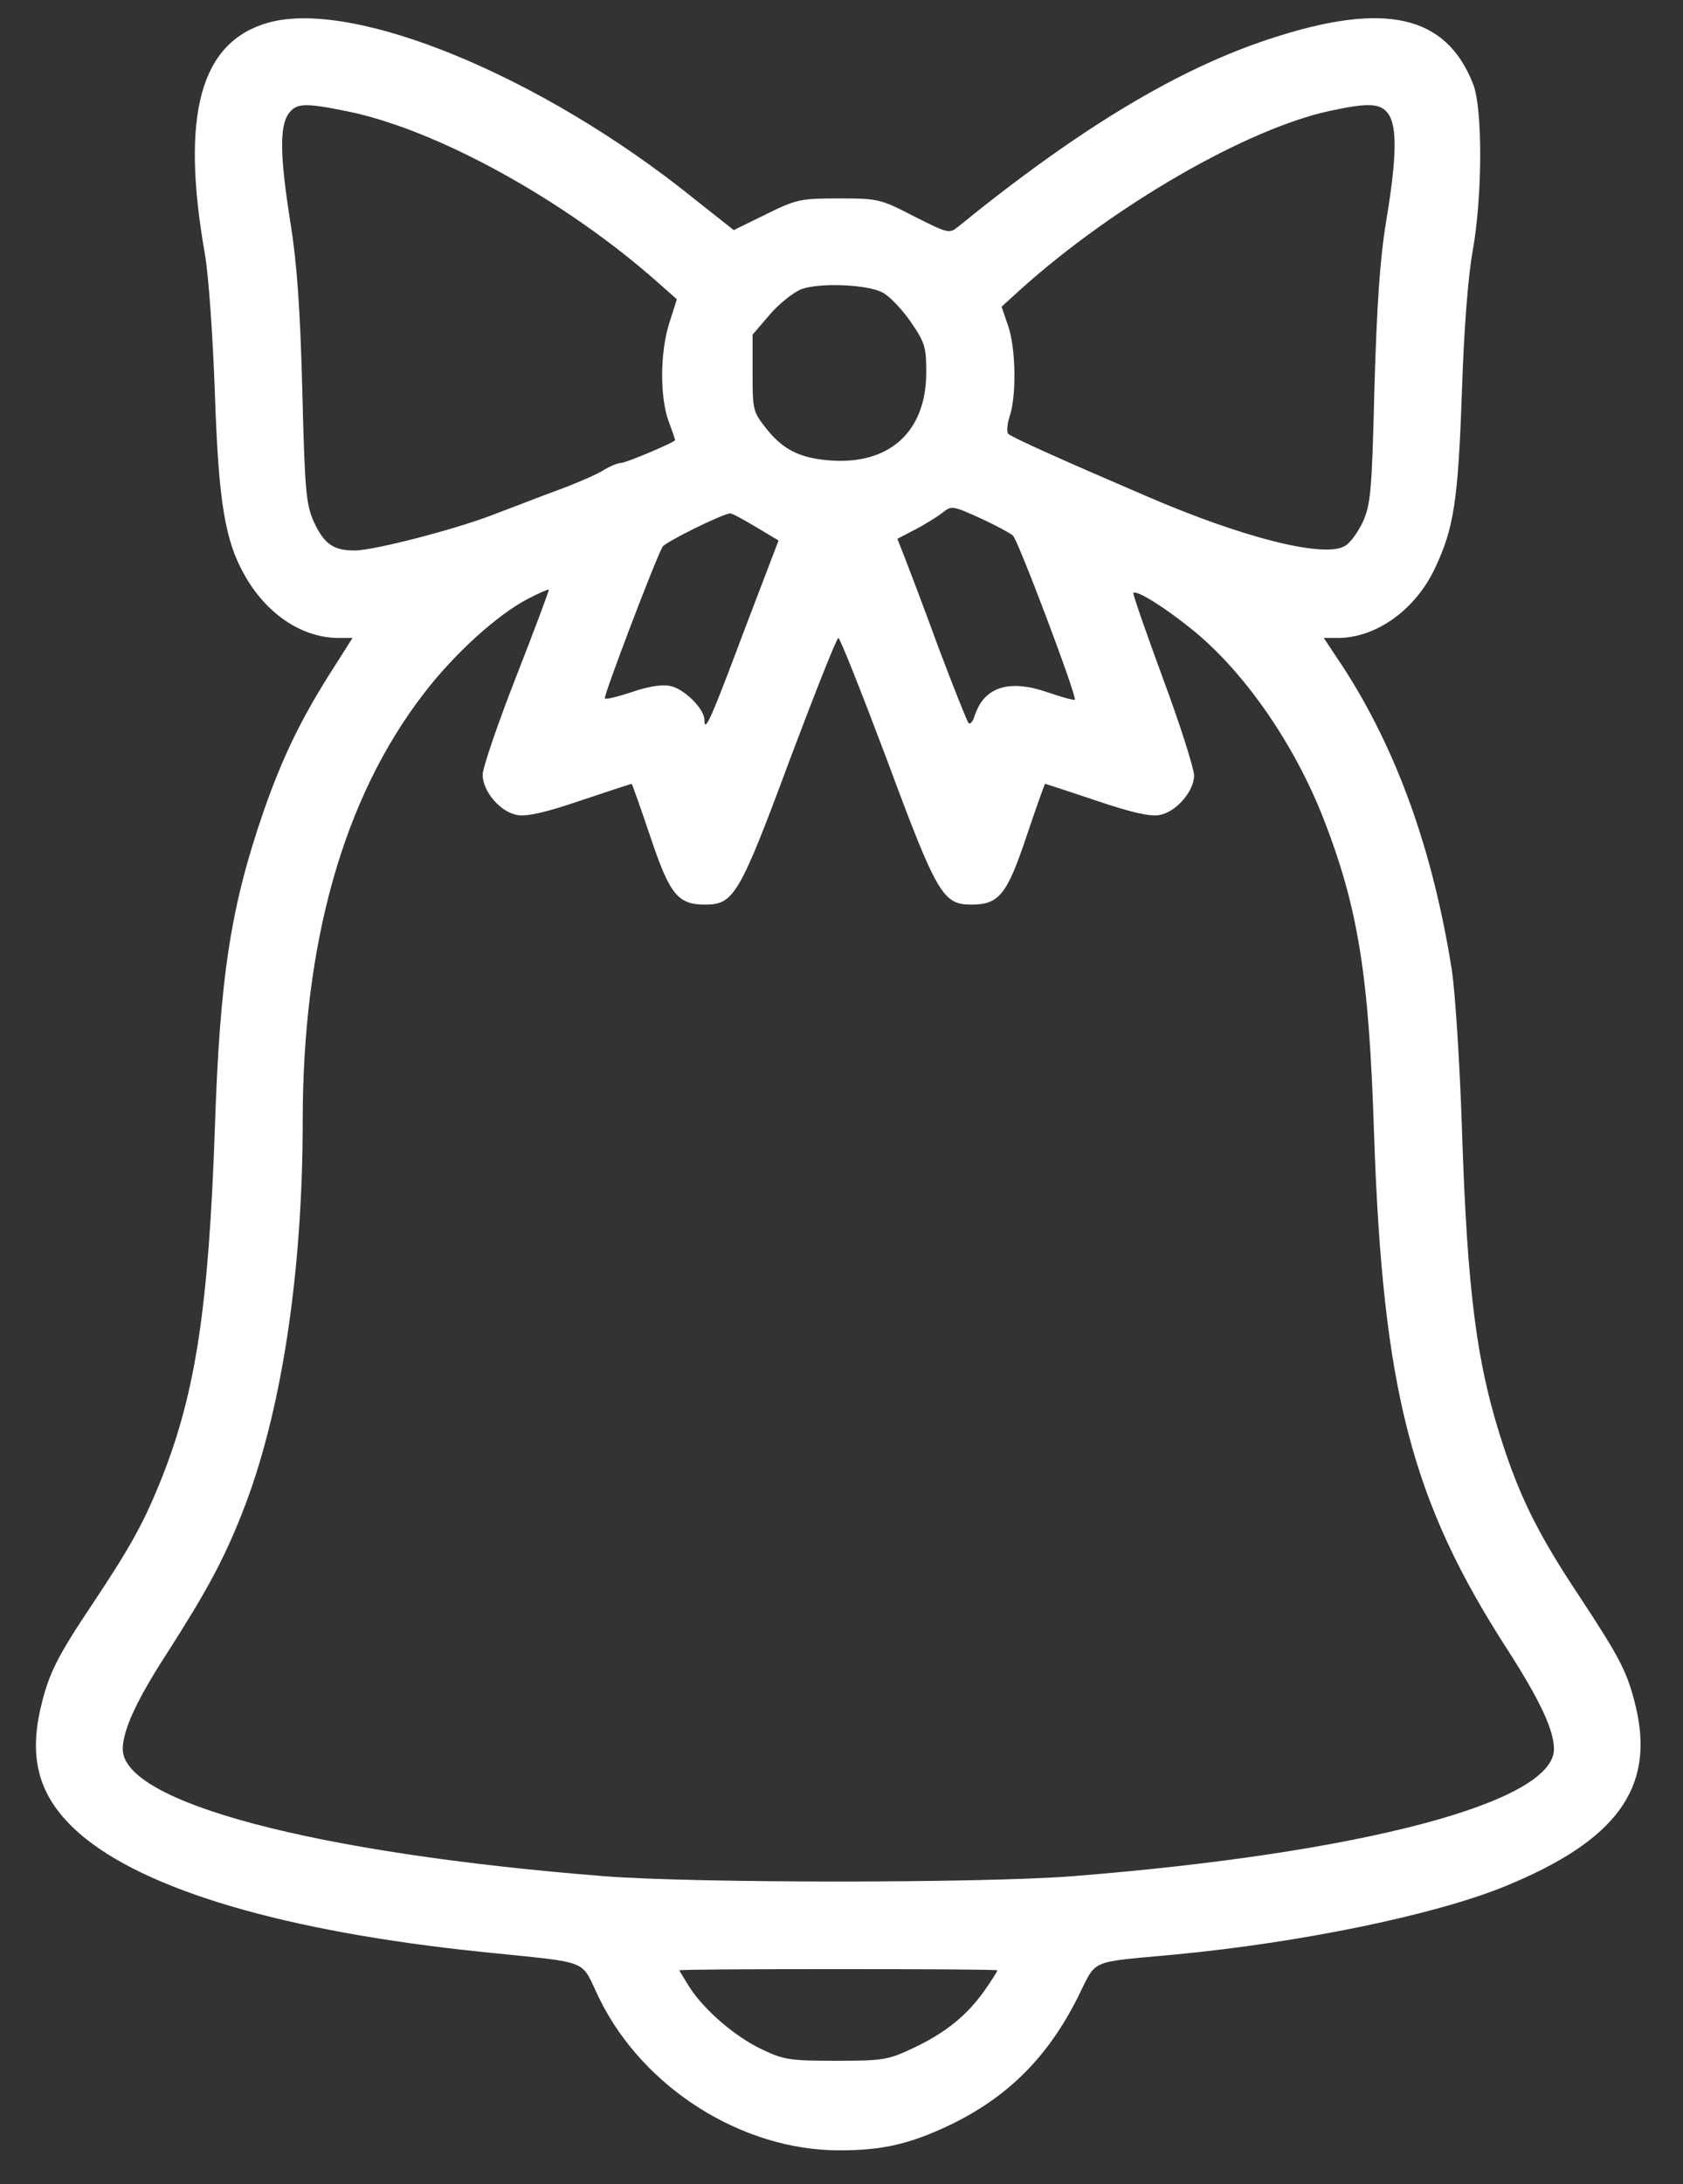<svg width="37" height="48" viewBox="0 0 37 48" fill="none" xmlns="http://www.w3.org/2000/svg">
<rect x="0" y="0" width="37" height="48" fill="#333333" stroke="none"/>
<path d="M5.901 0.497C4.401 0.918 3.969 2.521 4.502 5.569C4.585 6.027 4.677 7.355 4.723 8.618C4.806 11.063 4.944 11.905 5.413 12.702C5.901 13.526 6.664 14.02 7.446 14.02H7.75L7.244 14.817C6.609 15.824 6.204 16.657 5.799 17.82C5.073 19.917 4.833 21.455 4.723 24.824C4.585 28.725 4.3 30.602 3.564 32.461C3.168 33.459 2.865 33.999 2.055 35.216C1.264 36.398 1.071 36.773 0.896 37.524C0.62 38.696 0.877 39.529 1.742 40.289C3.168 41.534 6.259 42.45 10.611 42.898C13.068 43.155 12.736 43.026 13.187 43.942C14.153 45.892 16.315 47.257 18.45 47.257C19.406 47.257 19.995 47.119 20.869 46.707C22.148 46.094 23.031 45.215 23.694 43.896C24.126 43.036 23.896 43.136 25.837 42.953C28.634 42.688 31.587 42.074 33.114 41.443C35.543 40.444 36.38 39.291 35.966 37.524C35.782 36.755 35.626 36.453 34.715 35.07C33.869 33.797 33.455 32.992 33.068 31.829C32.47 30.034 32.259 28.468 32.139 24.779C32.093 23.369 31.992 21.812 31.918 21.318C31.504 18.699 30.713 16.492 29.535 14.671L29.103 14.02H29.407C30.253 14.02 31.109 13.407 31.541 12.501C31.964 11.612 32.056 10.999 32.139 8.618C32.185 7.208 32.277 6.055 32.378 5.505C32.59 4.315 32.599 2.402 32.388 1.852C31.79 0.323 30.446 0.021 27.916 0.854C25.901 1.513 23.721 2.823 21.062 4.984C20.869 5.139 20.841 5.13 20.096 4.755C19.351 4.37 19.305 4.361 18.44 4.361C17.594 4.361 17.511 4.379 16.84 4.709L16.131 5.057L15.229 4.343C11.89 1.66 7.777 -0.025 5.901 0.497ZM7.639 2.447C9.617 2.85 12.433 4.407 14.466 6.21L14.88 6.577L14.714 7.099C14.512 7.739 14.503 8.701 14.696 9.25C14.779 9.47 14.843 9.662 14.843 9.671C14.843 9.717 13.758 10.175 13.647 10.175C13.583 10.175 13.399 10.248 13.242 10.349C13.086 10.44 12.644 10.633 12.267 10.77C11.89 10.907 11.283 11.146 10.915 11.283C10.096 11.612 8.228 12.098 7.796 12.098C7.327 12.098 7.124 11.951 6.903 11.475C6.729 11.091 6.701 10.807 6.646 8.573C6.6 6.787 6.526 5.771 6.388 4.91C6.158 3.473 6.14 2.786 6.342 2.502C6.508 2.264 6.701 2.255 7.639 2.447ZM30.52 2.502C30.722 2.786 30.704 3.482 30.474 4.864C30.336 5.698 30.271 6.696 30.216 8.527C30.161 10.797 30.134 11.091 29.959 11.475C29.848 11.704 29.674 11.951 29.554 12.006C29.085 12.262 27.309 11.814 25.212 10.907C23.463 10.157 22.249 9.616 22.166 9.534C22.13 9.497 22.139 9.314 22.203 9.131C22.35 8.673 22.332 7.62 22.157 7.144L22.019 6.741L22.451 6.348C24.503 4.507 27.41 2.832 29.232 2.438C30.078 2.255 30.354 2.264 30.52 2.502ZM19.388 6.421C19.544 6.494 19.82 6.787 20.014 7.062C20.335 7.529 20.363 7.62 20.363 8.188C20.363 9.479 19.563 10.211 18.265 10.12C17.603 10.074 17.226 9.891 16.858 9.433C16.554 9.049 16.545 9.021 16.545 8.197V7.355L16.922 6.915C17.125 6.677 17.438 6.43 17.612 6.357C18.008 6.21 19.029 6.247 19.388 6.421ZM22.267 11.768C22.387 11.878 23.684 15.321 23.629 15.376C23.611 15.394 23.335 15.321 23.022 15.211C22.166 14.918 21.623 15.101 21.421 15.751C21.384 15.861 21.329 15.925 21.292 15.888C21.256 15.842 20.961 15.101 20.639 14.249C20.326 13.389 19.986 12.501 19.894 12.262L19.728 11.841L20.115 11.64C20.326 11.53 20.593 11.365 20.713 11.274C20.915 11.109 20.933 11.109 21.541 11.383C21.881 11.539 22.203 11.713 22.267 11.768ZM16.61 11.576L17.116 11.878L16.361 13.856C15.634 15.797 15.487 16.126 15.487 15.824C15.487 15.577 15.036 15.128 14.723 15.073C14.54 15.037 14.227 15.092 13.886 15.211C13.583 15.311 13.325 15.376 13.297 15.348C13.261 15.311 14.392 12.327 14.567 12.015C14.622 11.915 15.864 11.301 16.048 11.283C16.085 11.274 16.334 11.411 16.61 11.576ZM11.347 14.872C10.942 15.906 10.611 16.877 10.611 17.024C10.611 17.39 10.998 17.848 11.375 17.912C11.586 17.948 11.991 17.857 12.773 17.591C13.371 17.39 13.877 17.225 13.886 17.225C13.896 17.225 14.079 17.738 14.291 18.369C14.723 19.66 14.898 19.88 15.505 19.88C16.131 19.88 16.26 19.67 17.364 16.694C17.916 15.229 18.394 14.02 18.431 14.02C18.468 14.02 18.946 15.229 19.498 16.694C20.602 19.67 20.731 19.88 21.357 19.88C21.964 19.88 22.139 19.66 22.571 18.369C22.783 17.738 22.967 17.225 22.976 17.225C22.985 17.225 23.491 17.39 24.089 17.591C24.871 17.857 25.276 17.948 25.488 17.912C25.855 17.848 26.251 17.39 26.251 17.042C26.251 16.895 25.948 15.934 25.57 14.918C25.193 13.892 24.899 13.05 24.917 13.032C24.982 12.958 25.598 13.343 26.177 13.81C27.328 14.725 28.441 16.319 29.094 17.985C29.858 19.944 30.097 21.428 30.207 24.898C30.4 30.556 31.026 32.982 33.151 36.269C33.85 37.359 34.163 38.018 34.163 38.439C34.163 39.611 29.931 40.728 23.583 41.232C21.578 41.388 15.285 41.388 13.279 41.232C6.922 40.728 2.699 39.611 2.699 38.439C2.699 38.027 3.003 37.359 3.683 36.315C4.548 34.96 4.916 34.282 5.321 33.257C6.177 31.105 6.655 28.011 6.655 24.632C6.655 20.723 7.547 17.546 9.305 15.257C9.976 14.377 10.942 13.498 11.623 13.151C11.853 13.032 12.046 12.949 12.065 12.958C12.074 12.977 11.752 13.837 11.347 14.872ZM21.927 43.301C21.927 43.319 21.808 43.512 21.66 43.722C21.274 44.281 20.786 44.675 20.087 45.004C19.526 45.27 19.425 45.288 18.385 45.288C17.382 45.288 17.235 45.27 16.757 45.041C16.168 44.766 15.478 44.171 15.156 43.667C15.036 43.475 14.935 43.31 14.935 43.301C14.935 43.283 16.508 43.274 18.431 43.274C20.354 43.274 21.927 43.283 21.927 43.301Z" fill="white"/>
</svg>
